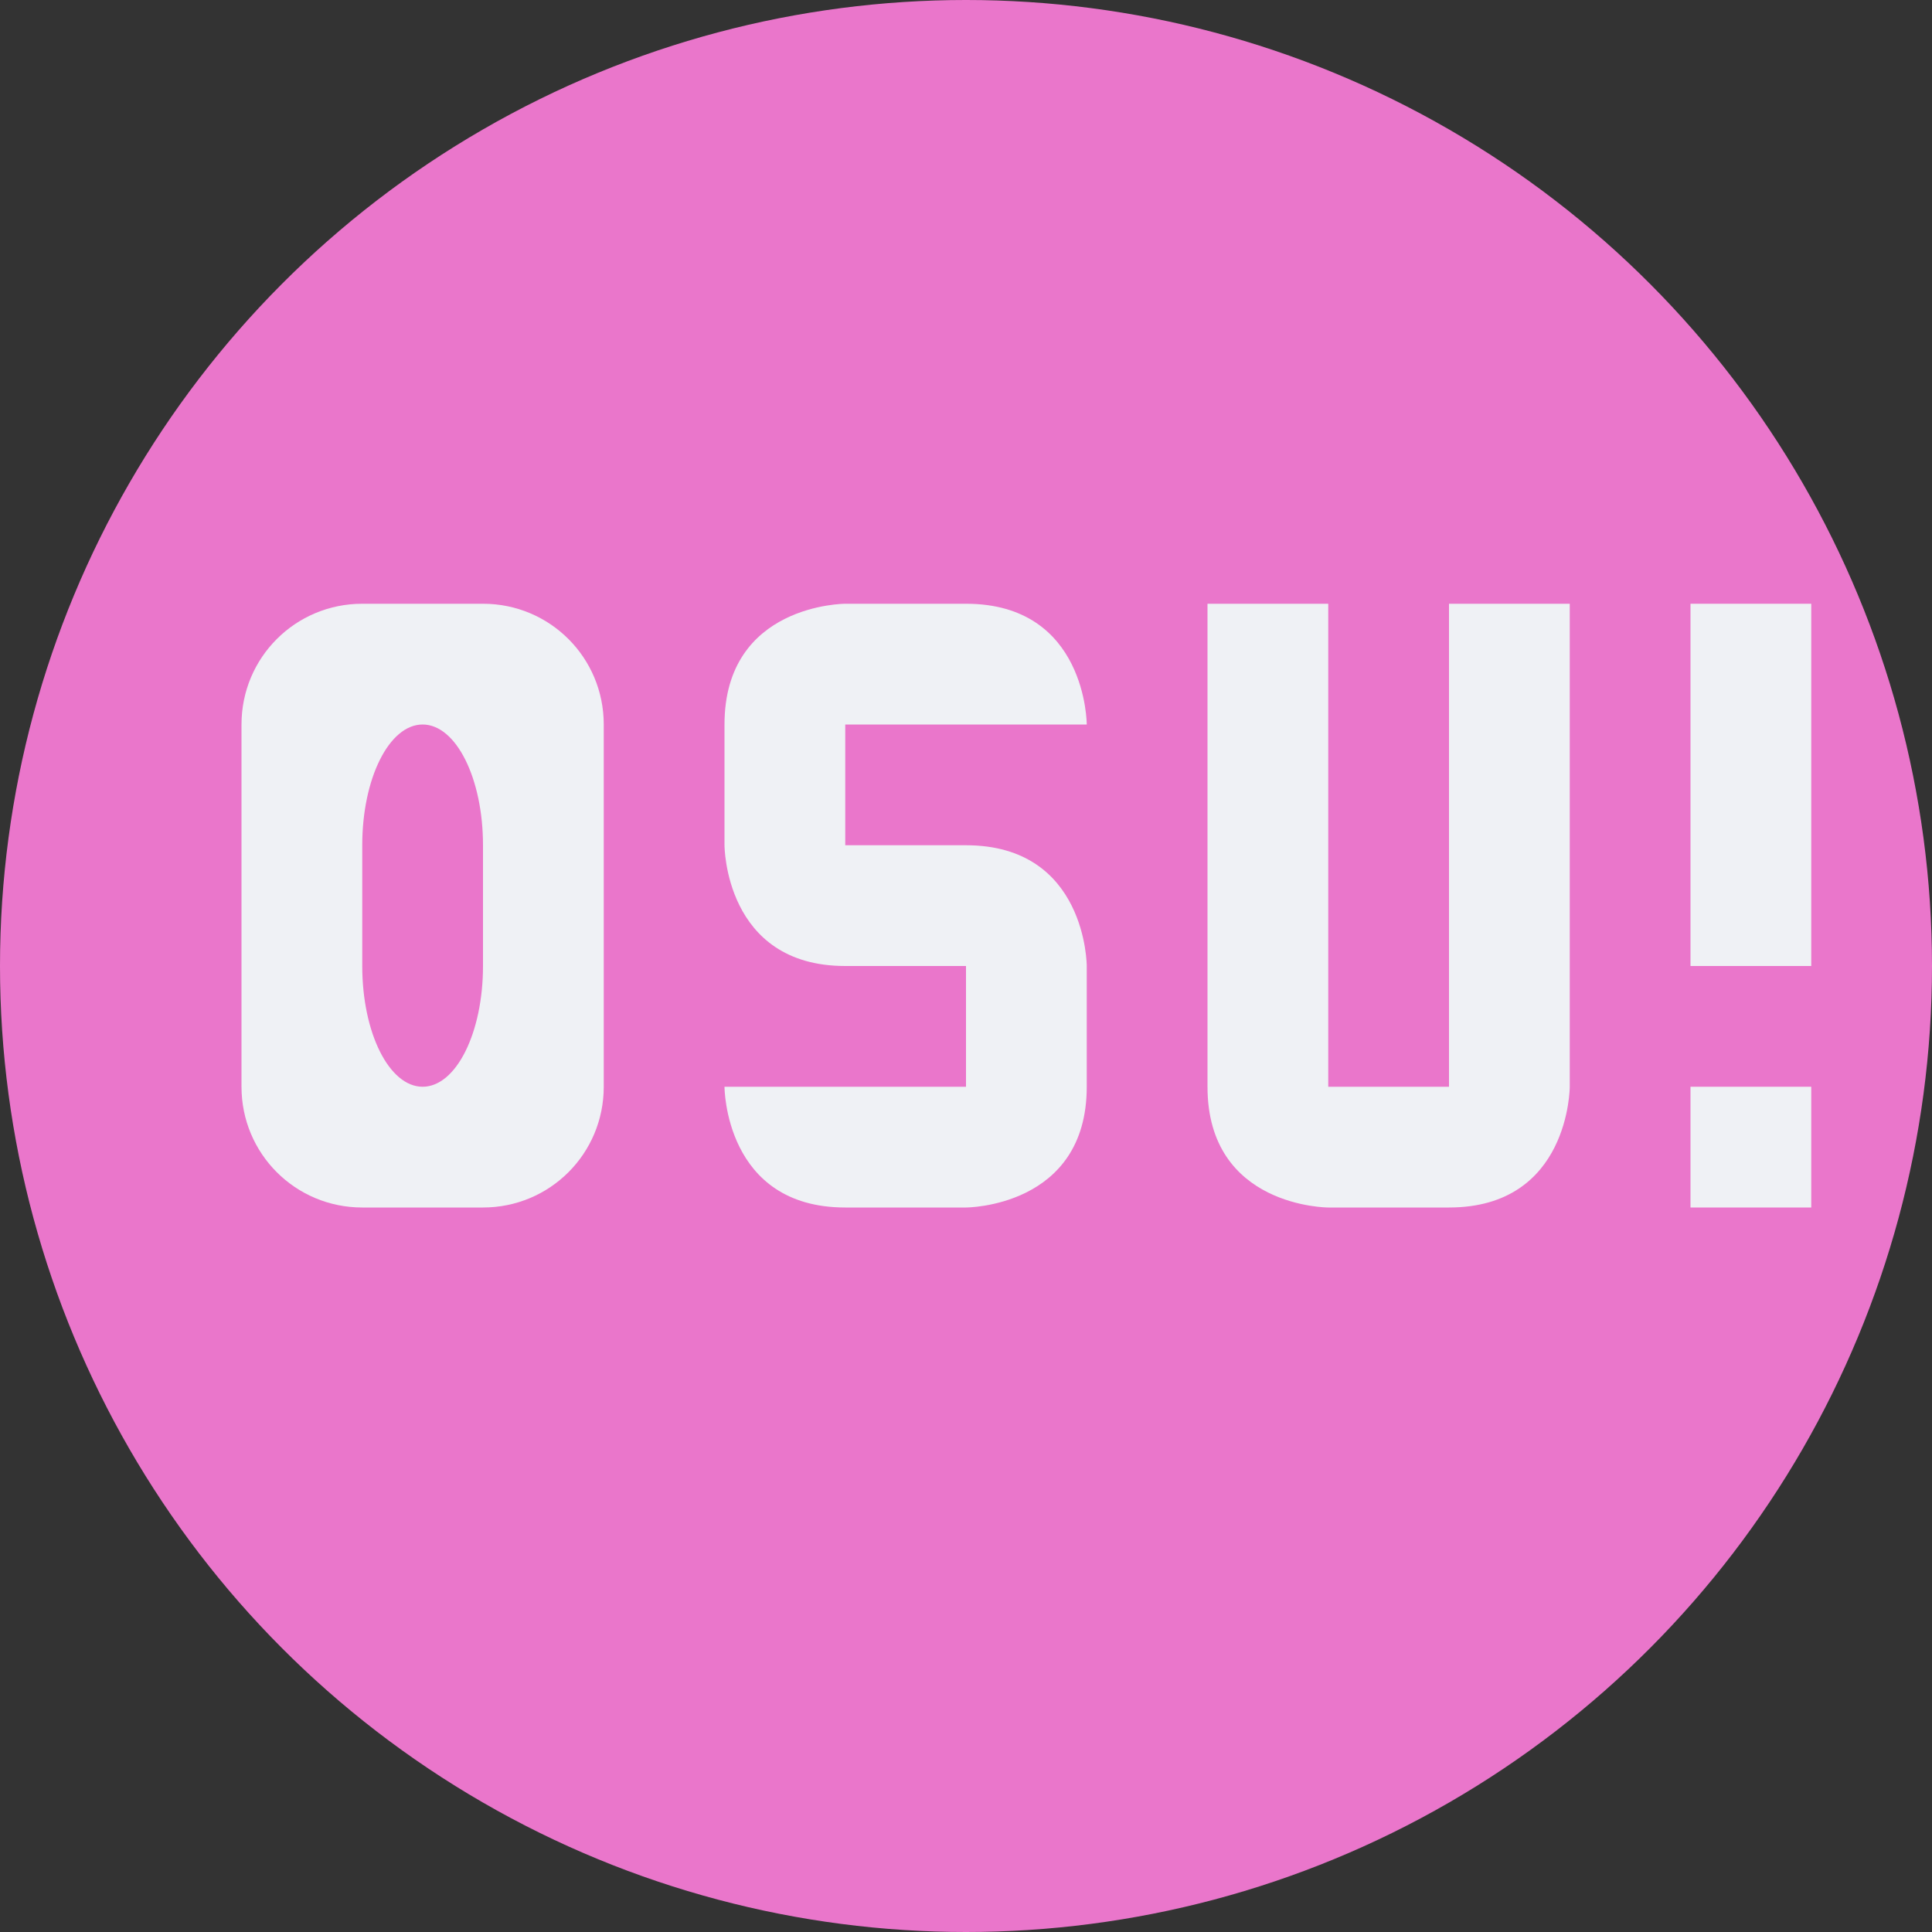 <svg xmlns="http://www.w3.org/2000/svg" height="16" width="16" version="1.1">
 <rect width="100%" height="100%" fill="#333333" stroke="none"/>
 <circle cx="8" cy="8" r="8" style="fill:#ea76cb"/>
 <path style="fill:#eff1f5" d="m3 5c-0.554 0-1 0.446-1 1v3c0 0.554 0.446 1 1 1h1c0.554 0 1-0.446 1-1v-3c0-0.554-0.446-1-1-1zm0.5 1c0.277 0 0.5 0.446 0.5 1v1c0 0.554-0.223 1-0.5 1s-0.5-0.446-0.5-1v-1c0-0.554 0.223-1 0.5-1z"/>
 <rect style="fill:#eff1f5" height="3" width="1" y="5" x="14"/>
 <rect style="fill:#eff1f5" height="1" width="1" y="9" x="14"/>
 <path style="fill:#eff1f5" d="m10 5h1v4h1v-4h1v4s0 1-1 1h-1s-1 0-1-1v-4z"/>
 <path style="fill:#eff1f5" d="m8 6h1s0-1-1-1h-1s-1 0-1 1v1s0 1 1 1h1v1h-2s0 1 1 1h1s1 0 1-1v-1s0-1-1-1h-1v-1z"/>
</svg>
